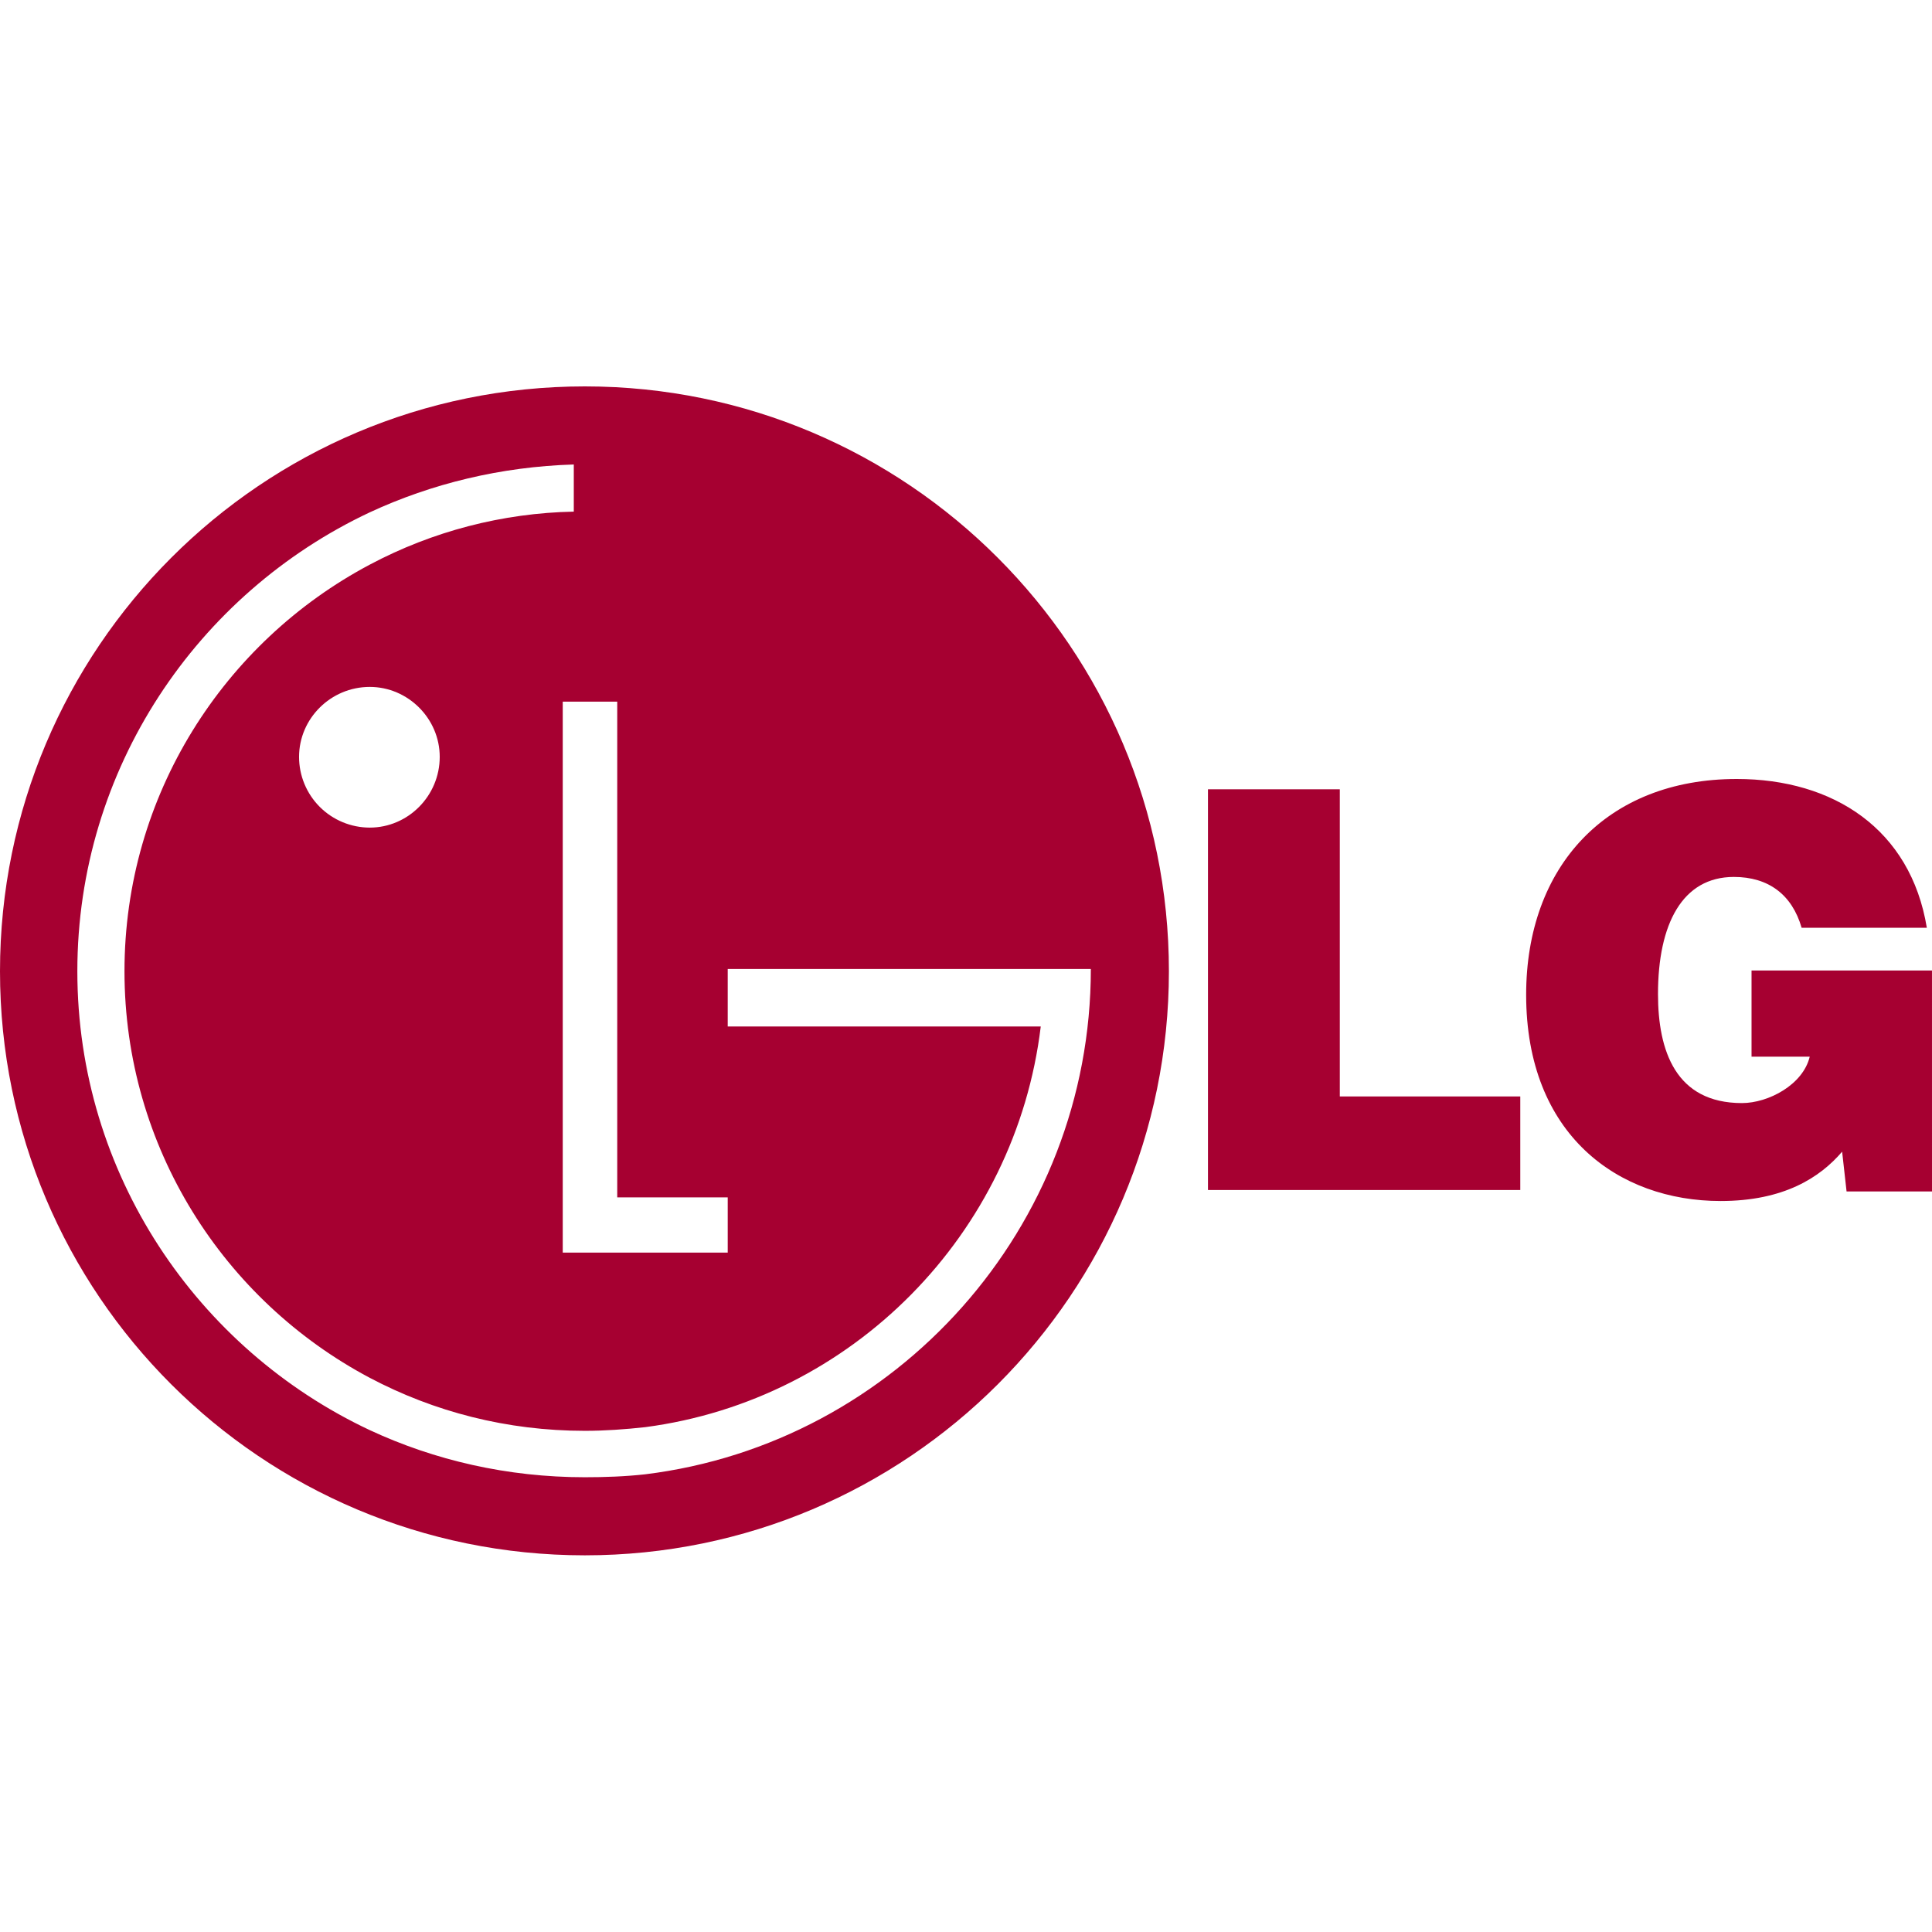 <svg width="120" height="120" viewBox="0 0 120 120" fill="none" xmlns="http://www.w3.org/2000/svg">
<path fill-rule="evenodd" clip-rule="evenodd" d="M36.325 24C16.241 24 0 40.287 0 60.325C0 80.363 16.241 96.604 36.325 96.604C56.363 96.604 72.603 80.363 72.603 60.325C72.603 40.287 56.363 24 36.325 24ZM22.966 42.666C25.345 42.666 27.312 44.633 27.312 47.011C27.312 49.436 25.345 51.404 22.966 51.404C21.802 51.403 20.685 50.94 19.861 50.117C19.038 49.293 18.575 48.176 18.575 47.011C18.575 44.633 20.542 42.666 22.966 42.666ZM40.077 77.801H34.953V43.581H38.338V74.37H45.2V77.801L40.077 77.801ZM40.077 88.643C52.932 86.951 63.088 76.656 64.643 63.756H45.2V60.187H67.754C67.754 76.245 55.677 89.65 40.077 91.571C38.841 91.709 37.56 91.754 36.325 91.754C31.521 91.754 26.992 90.701 22.966 88.827C12.261 83.794 4.804 72.906 4.804 60.325C4.804 47.744 12.261 36.856 22.966 31.823C26.809 30.039 31.11 28.987 35.639 28.85V31.778C31.215 31.866 26.873 32.994 22.966 35.071C13.908 39.875 7.732 49.391 7.732 60.325C7.732 71.259 13.908 80.775 22.966 85.578C26.947 87.682 31.476 88.871 36.325 88.871C37.56 88.871 38.841 88.78 40.077 88.643ZM75.029 73.913V49.025H83.218V68.102H94.427V73.913H75.029ZM120 74.004H114.694L114.418 71.533C113.046 73.134 110.803 74.597 106.87 74.597C100.511 74.597 94.792 70.48 94.792 61.787C94.792 53.828 99.779 48.384 107.875 48.384C113.869 48.384 118.673 51.495 119.679 57.625H111.902C111.306 55.566 109.843 54.468 107.693 54.468C104.491 54.468 102.981 57.396 102.981 61.742C102.981 65.265 104.078 68.514 108.196 68.514C109.843 68.514 111.993 67.37 112.405 65.631H108.791V60.278H119.999L120 74.004Z" fill="#A60031"/>
</svg>
